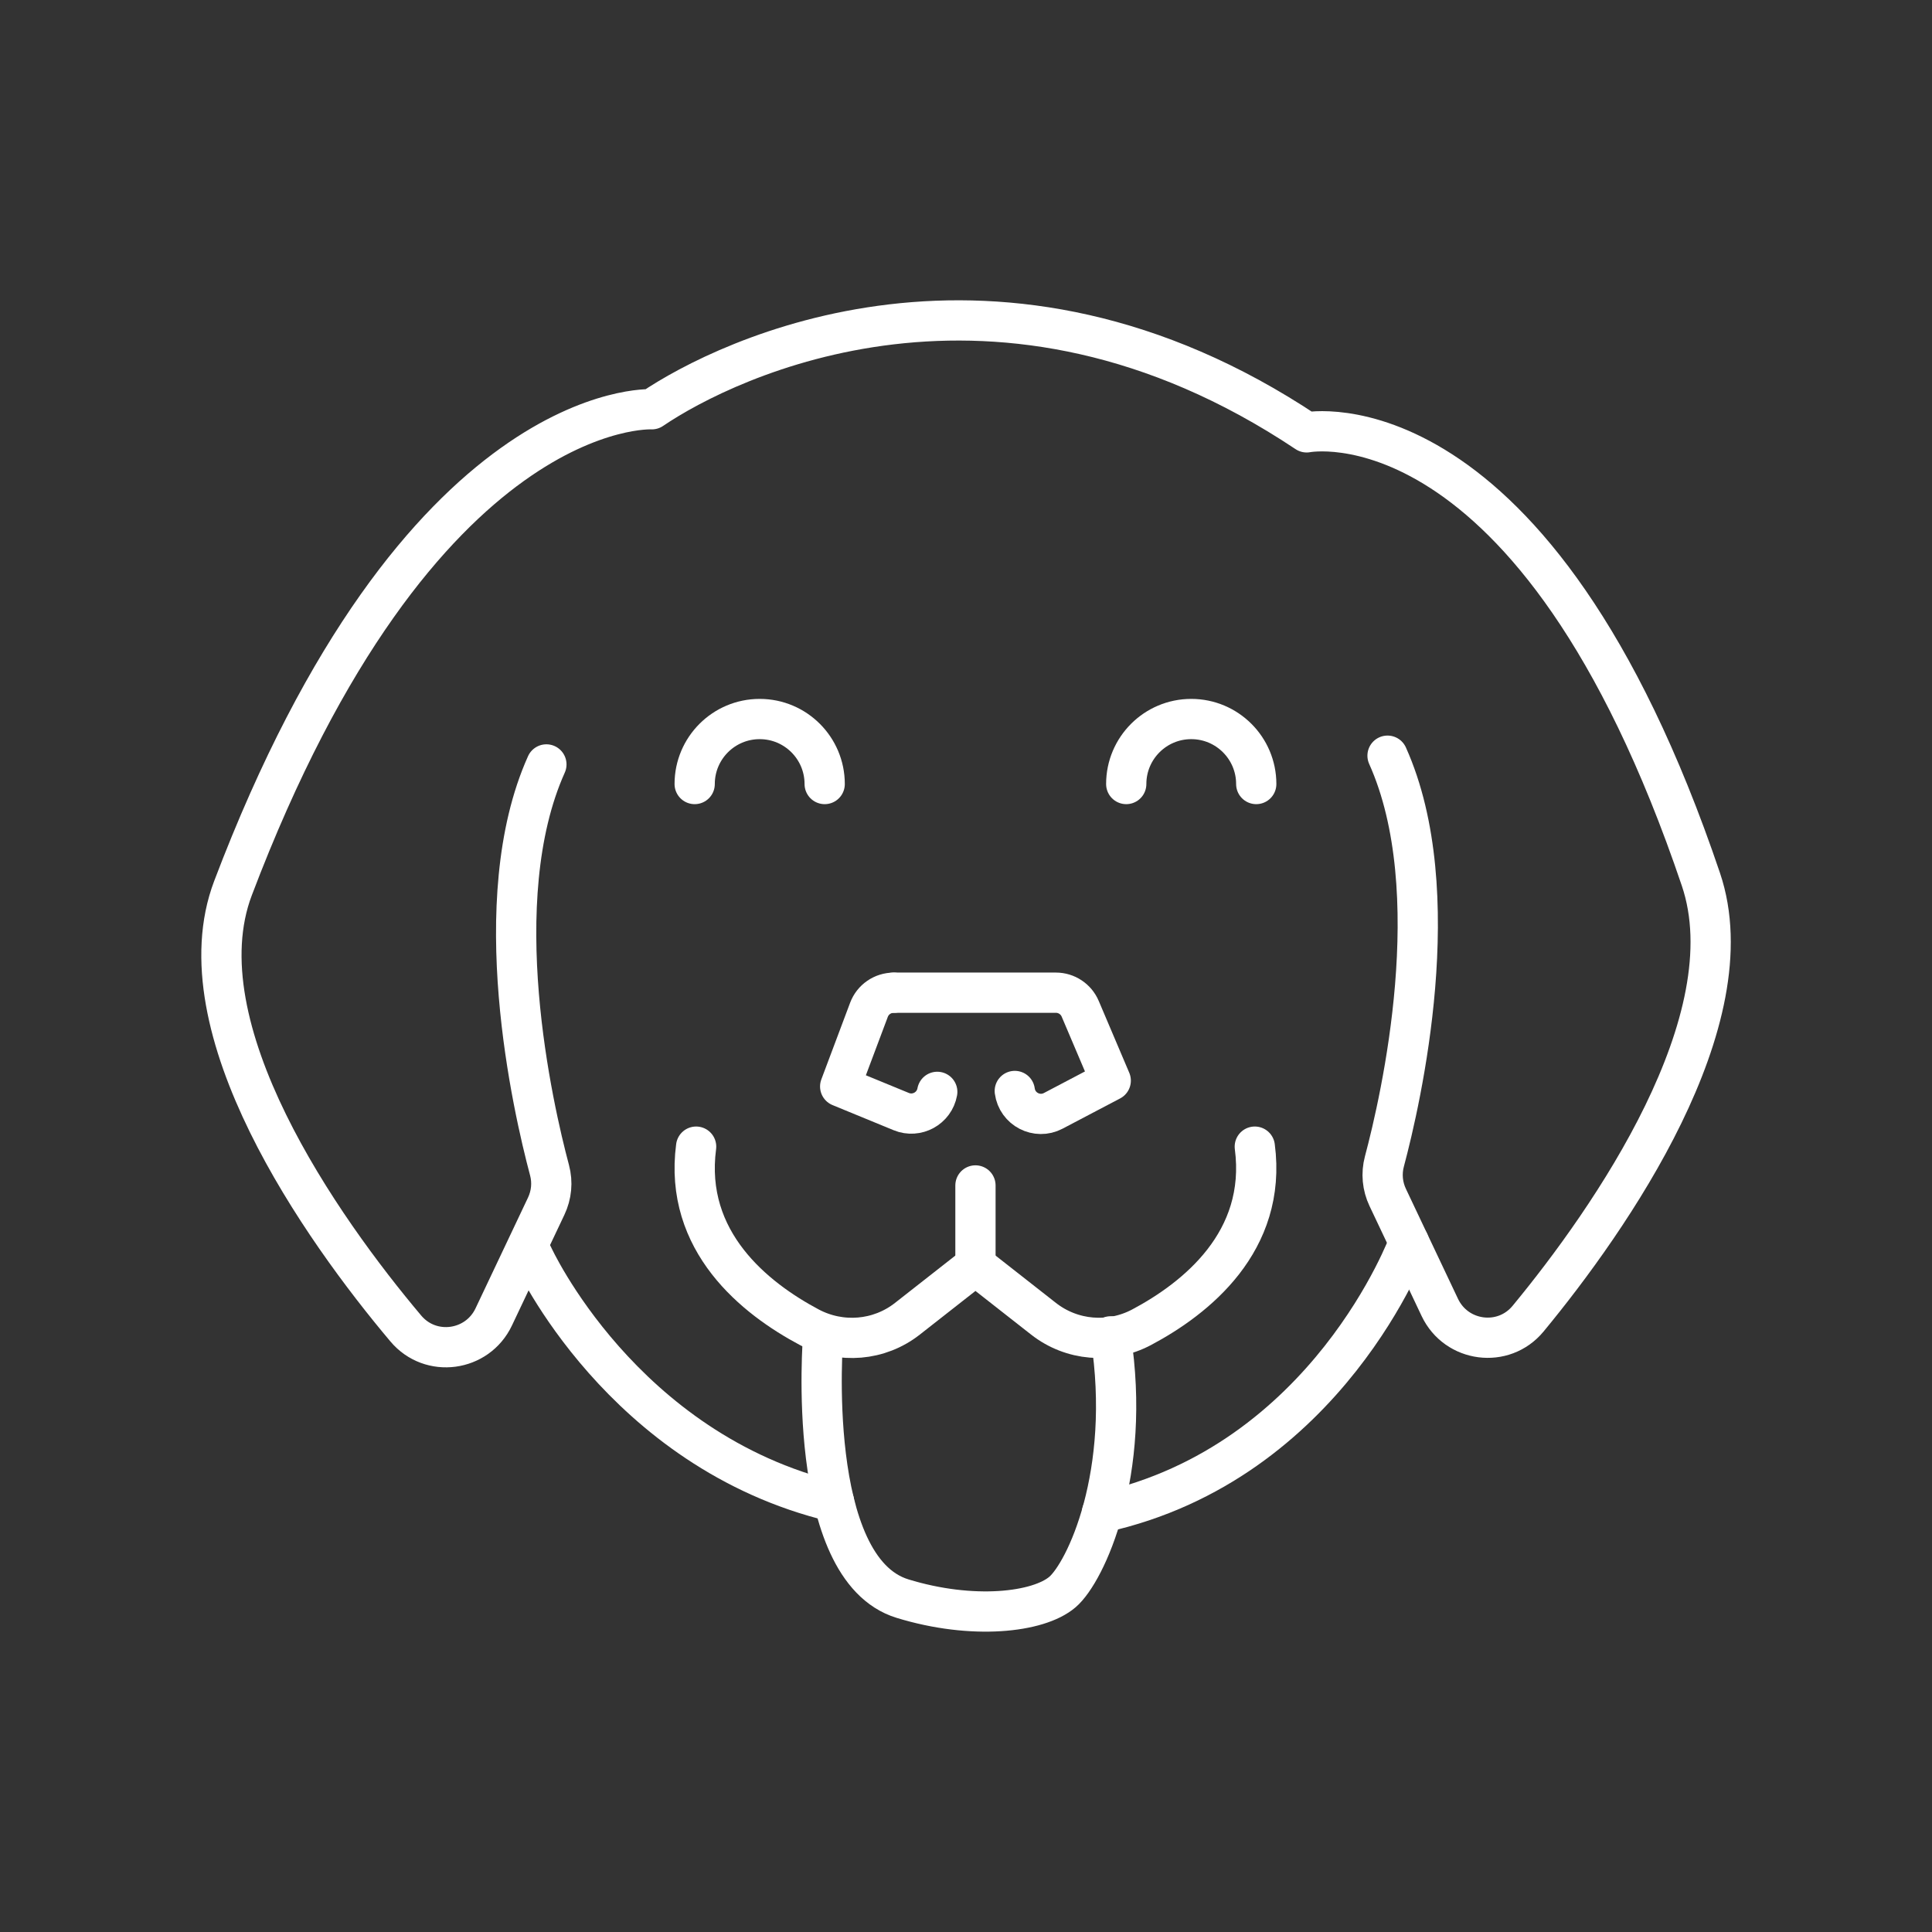 <?xml version="1.0" encoding="UTF-8"?><svg id="e" xmlns="http://www.w3.org/2000/svg" viewBox="0 0 48 48"><rect x="0" y="0" width="48" height="48" fill="#333333" stroke="none"/><defs><style>.g{fill:none;stroke:#fff;stroke-linecap:round;stroke-linejoin:round;}</style></defs><g id="f"><path class="g" d="M22.203,24.663h4.03c.263,0,.501.157.604.399l.759,1.786-1.429.751c-.404.212-.895-.042-.955-.494"/><path class="g" d="M23.286,27.127c-.074.411-.509.649-.895.49l-1.517-.624.715-1.904c.096-.256.341-.425.614-.425"/><path class="g" d="M20.45,33.201s-.471,5.766,1.972,6.516c1.735.533,3.377.349,3.975-.164.574-.492,1.726-2.934,1.198-6.352"/><path class="g" d="M17.295,28.488c-.311,2.362,1.465,3.771,2.81,4.486.785.417,1.738.34,2.438-.209l1.692-1.327,1.692,1.327c.7.548,1.653.626,2.438.209,1.345-.715,3.121-2.124,2.81-4.486"/><path class="g" d="M13.575,18.992c-1.519,3.383-.333,8.541.078,10.082.08.3.05.613-.083.894l-1.303,2.75c-.408.862-1.569,1.019-2.184.289-2.093-2.483-5.612-7.469-4.294-10.942,4.631-12.204,10.405-11.897,10.405-11.897,1.866-1.268,8.593-4.549,16.27.574,0,0,5.66-1.126,9.795,11.107,1.183,3.499-2.249,8.437-4.295,10.914-.611.739-1.781.586-2.192-.28l-1.294-2.732c-.133-.28-.163-.594-.083-.894.411-1.542,1.597-6.699.078-10.082"/><path class="g" d="M35.004,30.864s-2.004,5.472-7.624,6.714"/><path class="g" d="M13.238,31.196s2.199,4.847,7.484,6.117"/><line class="g" x1="24.235" y1="31.439" x2="24.235" y2="29.452"/></g><path class="g" d="M20.489,19.479c0-.892-.723-1.615-1.615-1.615s-1.615.723-1.615,1.615"/><path class="g" d="M31.211,19.479c0-.892-.723-1.615-1.615-1.615s-1.615.723-1.615,1.615"/></svg>